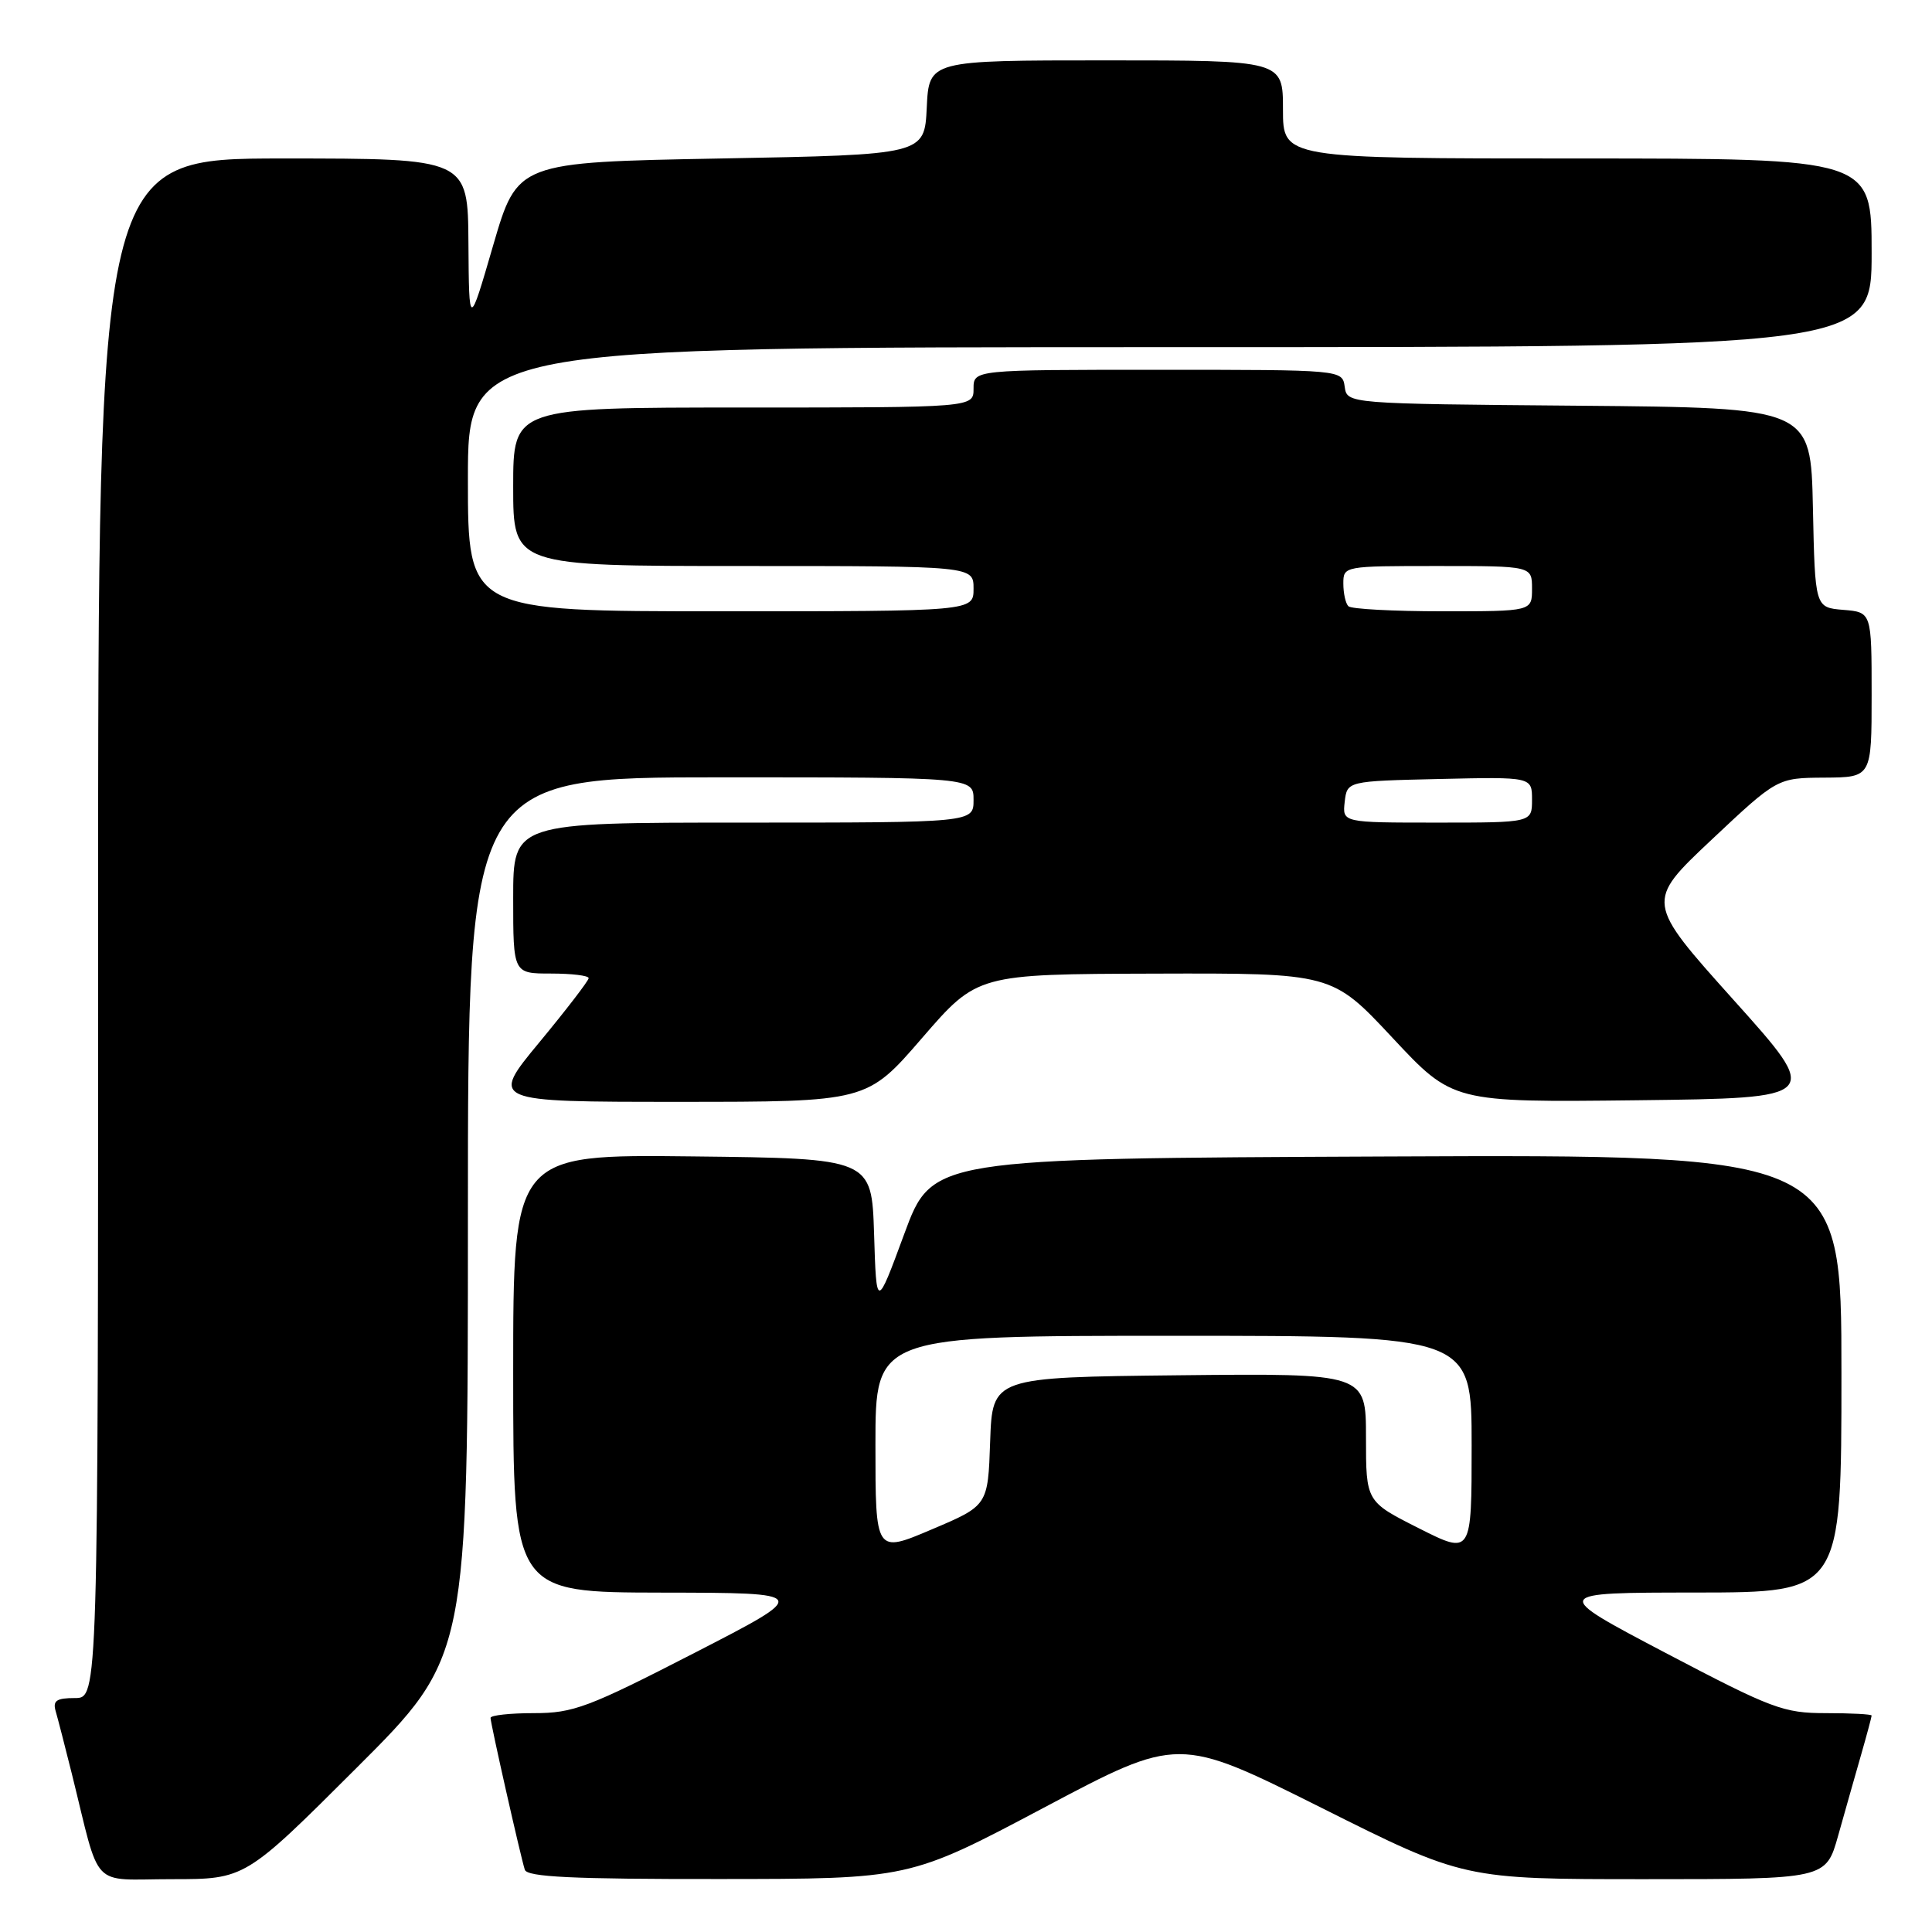 <?xml version="1.0" encoding="UTF-8" standalone="no"?>
<!DOCTYPE svg PUBLIC "-//W3C//DTD SVG 1.1//EN" "http://www.w3.org/Graphics/SVG/1.1/DTD/svg11.dtd" >
<svg xmlns="http://www.w3.org/2000/svg" xmlns:xlink="http://www.w3.org/1999/xlink" version="1.1" viewBox="0 0 256 256">
 <g >
 <path fill="currentColor"
d=" M 47.24 234.26 C 62.00 219.53 62.00 219.53 62.00 161.26 C 62.00 103.00 62.00 103.00 95.50 103.00 C 129.00 103.00 129.00 103.00 129.00 106.00 C 129.00 109.00 129.00 109.00 98.50 109.00 C 68.00 109.00 68.00 109.00 68.00 119.00 C 68.00 129.00 68.00 129.00 73.00 129.00 C 75.75 129.00 78.00 129.27 78.00 129.61 C 78.00 129.94 75.06 133.77 71.47 138.11 C 64.94 146.00 64.94 146.00 89.90 146.00 C 114.87 146.00 114.87 146.00 122.18 137.54 C 129.50 129.08 129.50 129.08 153.00 129.01 C 176.50 128.94 176.50 128.94 184.50 137.50 C 192.50 146.07 192.50 146.07 216.94 145.79 C 241.38 145.50 241.38 145.50 229.71 132.50 C 218.05 119.50 218.05 119.50 226.77 111.29 C 235.50 103.08 235.50 103.08 241.75 103.04 C 248.00 103.00 248.00 103.00 248.00 92.06 C 248.00 81.12 248.00 81.12 244.25 80.81 C 240.50 80.50 240.50 80.50 240.22 67.26 C 239.94 54.03 239.94 54.03 209.22 53.76 C 178.50 53.50 178.50 53.50 178.18 51.25 C 177.86 49.00 177.86 49.00 153.43 49.00 C 129.00 49.00 129.00 49.00 129.00 51.50 C 129.00 54.00 129.00 54.00 98.50 54.00 C 68.00 54.00 68.00 54.00 68.00 64.50 C 68.00 75.00 68.00 75.00 98.50 75.00 C 129.00 75.00 129.00 75.00 129.00 78.00 C 129.00 81.00 129.00 81.00 95.50 81.00 C 62.00 81.00 62.00 81.00 62.00 63.50 C 62.00 46.00 62.00 46.00 155.00 46.00 C 248.00 46.00 248.00 46.00 248.00 33.50 C 248.00 21.00 248.00 21.00 209.00 21.00 C 170.00 21.00 170.00 21.00 170.00 14.50 C 170.00 8.00 170.00 8.00 146.55 8.00 C 123.10 8.00 123.10 8.00 122.80 14.25 C 122.50 20.50 122.50 20.50 95.53 21.00 C 68.56 21.50 68.56 21.50 65.35 32.50 C 62.15 43.50 62.15 43.50 62.07 32.25 C 62.00 21.00 62.00 21.00 37.50 21.00 C 13.00 21.00 13.00 21.00 13.00 123.00 C 13.00 225.00 13.00 225.00 9.93 225.00 C 7.48 225.00 6.97 225.35 7.38 226.75 C 7.66 227.71 8.62 231.43 9.51 235.00 C 13.40 250.67 11.81 249.00 22.78 249.00 C 32.48 249.00 32.48 249.00 47.24 234.26 Z  M 138.33 239.52 C 156.15 230.07 156.15 230.07 175.07 239.53 C 193.98 249.00 193.98 249.00 217.96 249.00 C 241.94 249.00 241.94 249.00 243.56 243.25 C 244.45 240.09 245.81 235.28 246.59 232.57 C 247.37 229.86 248.00 227.49 248.00 227.32 C 248.00 227.14 245.28 227.00 241.95 227.00 C 236.33 227.00 234.83 226.44 220.70 219.02 C 205.50 211.03 205.50 211.03 224.75 211.02 C 244.00 211.00 244.00 211.00 244.00 181.99 C 244.00 152.98 244.00 152.98 183.76 153.24 C 123.51 153.50 123.51 153.50 119.82 163.50 C 116.13 173.50 116.13 173.50 115.82 163.50 C 115.50 153.50 115.50 153.50 91.75 153.23 C 68.00 152.96 68.00 152.96 68.00 181.98 C 68.00 211.00 68.00 211.00 87.75 211.03 C 107.50 211.06 107.50 211.06 92.00 219.03 C 77.93 226.26 75.97 227.00 70.75 227.00 C 67.59 227.00 65.00 227.28 65.00 227.63 C 65.00 228.38 68.97 245.96 69.54 247.75 C 69.84 248.71 75.86 249.00 95.22 248.98 C 120.50 248.97 120.50 248.97 138.33 239.52 Z  M 178.18 106.25 C 178.50 103.50 178.50 103.50 190.75 103.22 C 203.00 102.94 203.00 102.94 203.00 105.97 C 203.00 109.00 203.00 109.00 190.43 109.00 C 177.87 109.00 177.87 109.00 178.18 106.25 Z  M 178.67 80.33 C 178.30 79.97 178.00 78.62 178.00 77.33 C 178.00 75.01 178.07 75.00 190.50 75.00 C 203.00 75.00 203.00 75.00 203.00 78.00 C 203.00 81.00 203.00 81.00 191.17 81.00 C 184.66 81.00 179.03 80.70 178.67 80.33 Z  M 116.00 191.41 C 116.00 177.00 116.00 177.00 155.50 177.00 C 195.00 177.00 195.00 177.00 195.00 191.51 C 195.00 206.03 195.00 206.03 188.00 202.50 C 181.00 198.97 181.00 198.97 181.00 190.47 C 181.00 181.97 181.00 181.97 156.25 182.23 C 131.50 182.50 131.50 182.50 131.20 191.00 C 130.91 199.50 130.91 199.50 123.45 202.66 C 116.00 205.83 116.00 205.83 116.00 191.41 Z "/>
</g>
</svg>